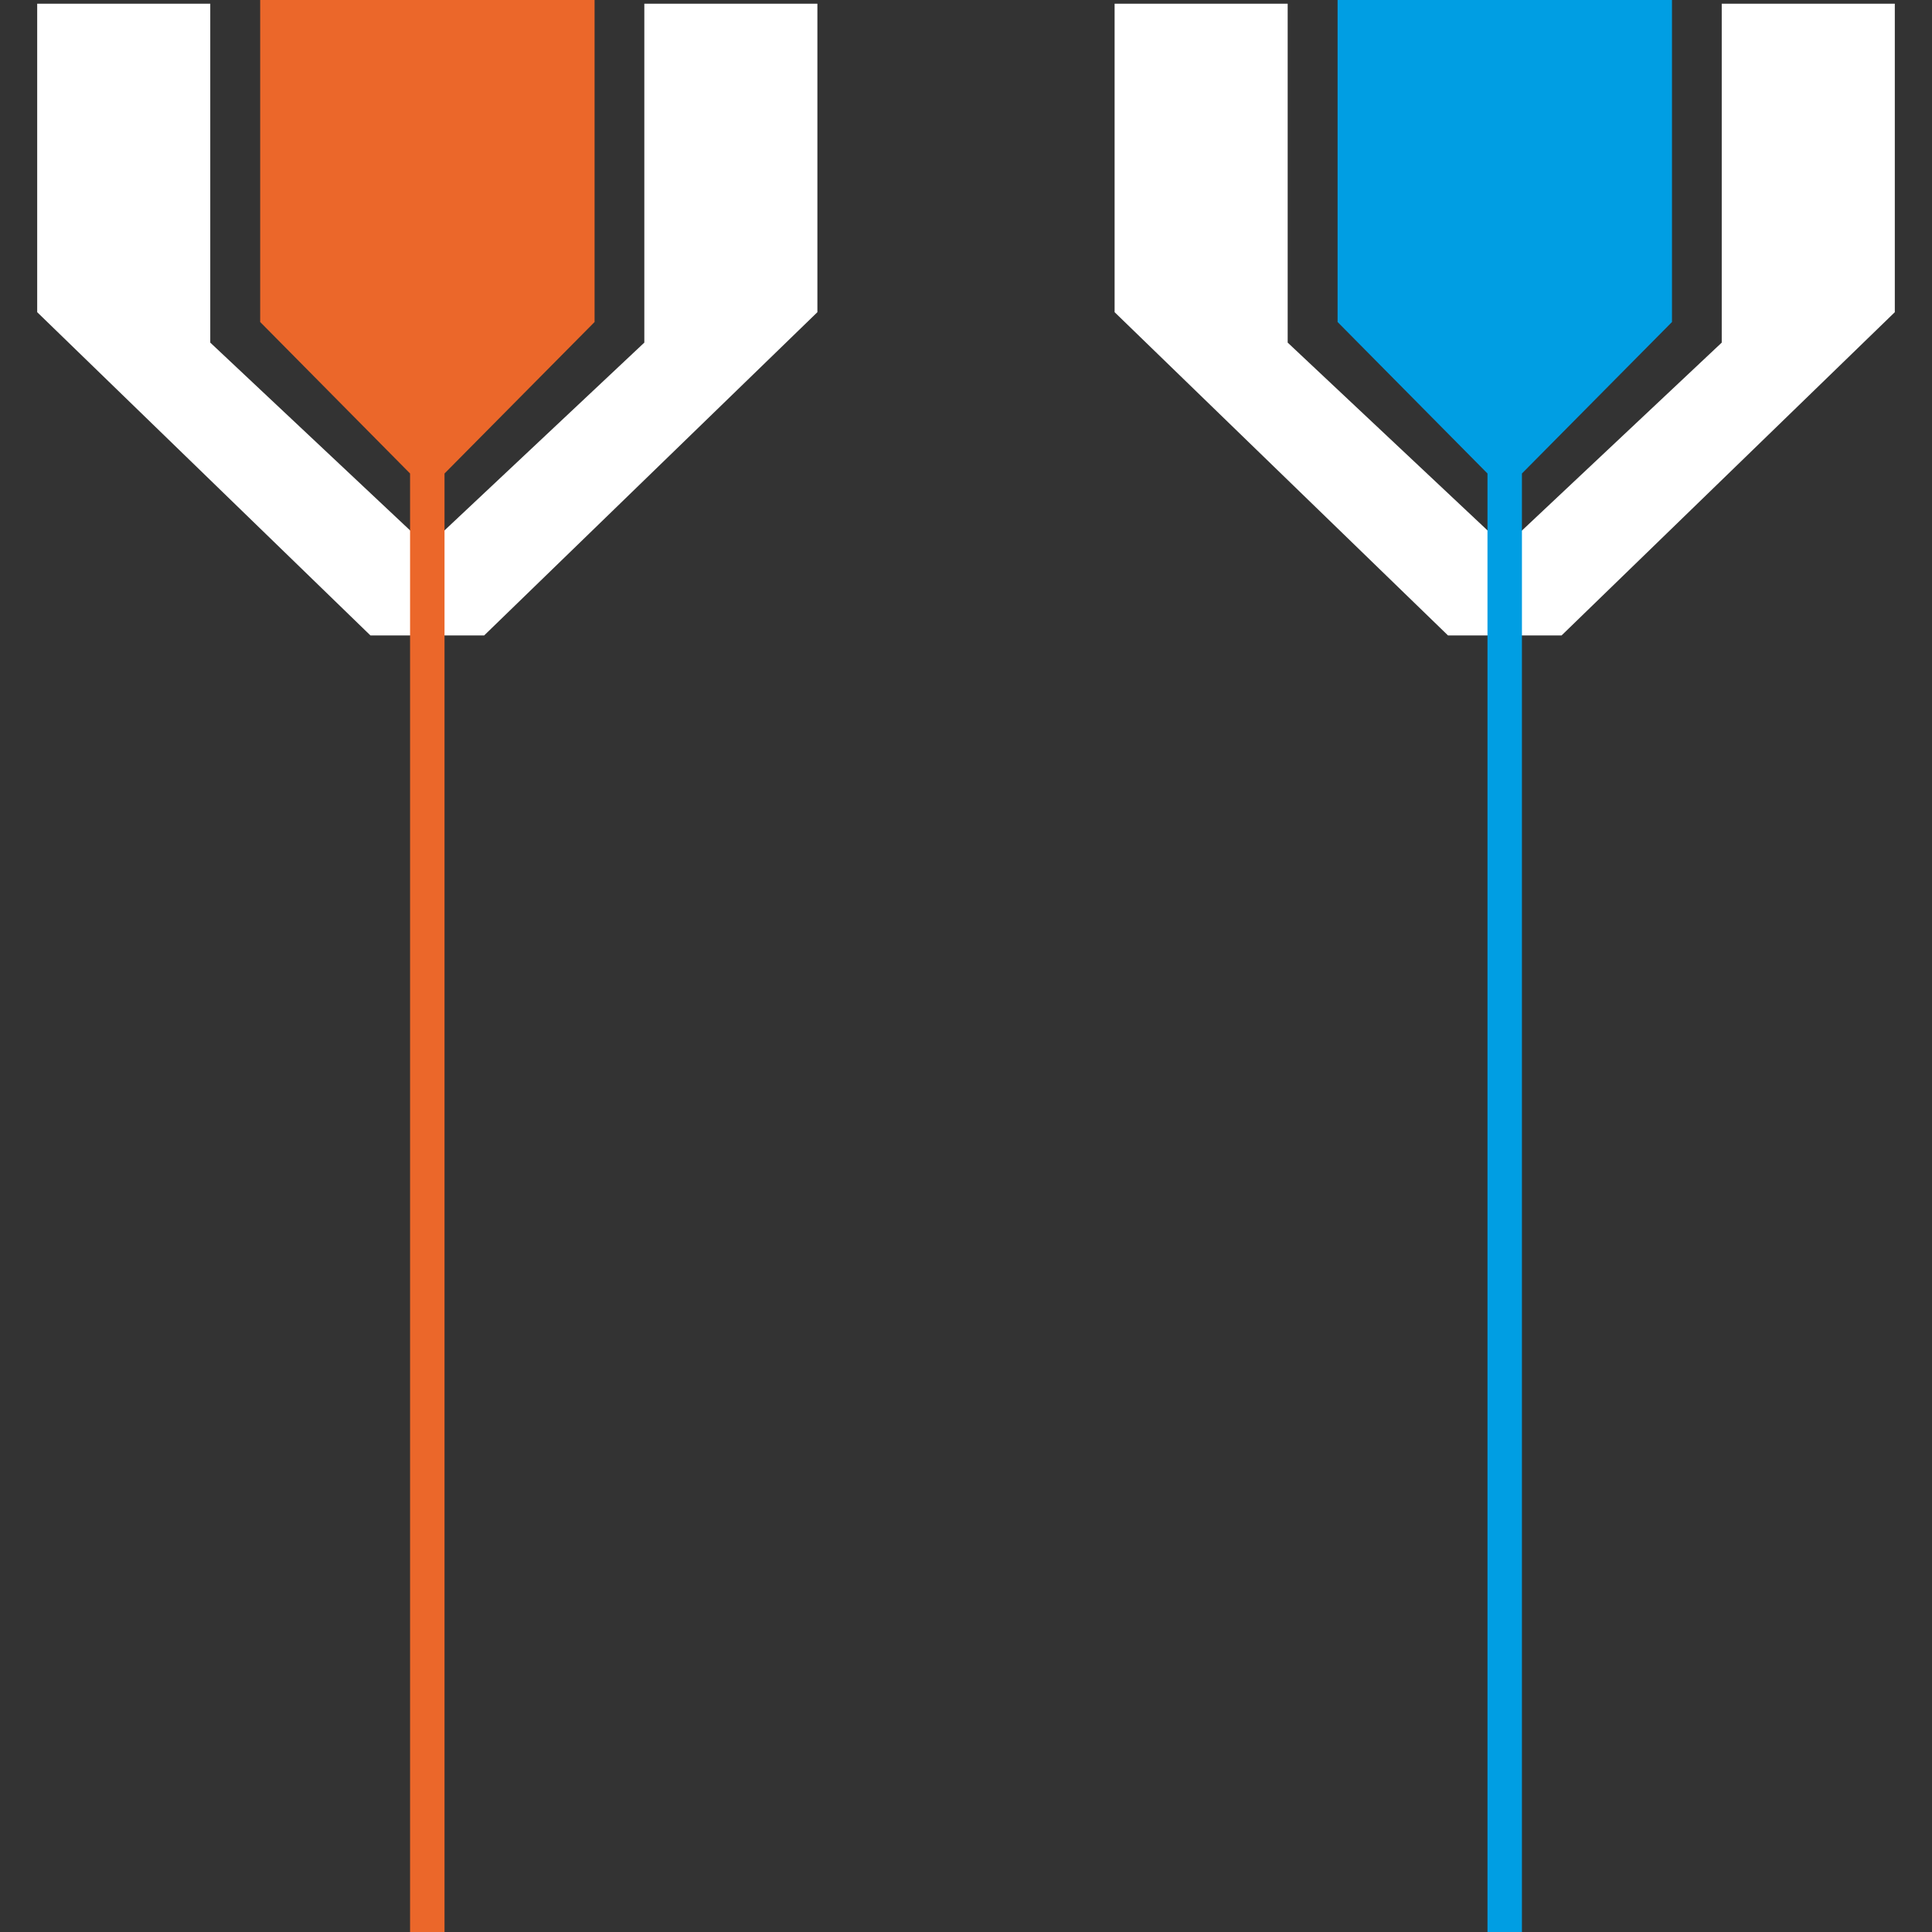 <svg id="Layer_1" data-name="Layer 1" xmlns="http://www.w3.org/2000/svg" viewBox="0 0 120 120"><rect x="0" y="0" width="120" height="120" fill="#333333" stroke="none"/><defs><style>.cls-1{fill:#fff;}.cls-2{fill:#009ee3;}.cls-3{fill:#eb672a;}</style></defs><title>Icon-DualMaterial</title><polygon class="cls-1" points="106.94 0.23 117.69 0.23 117.69 19.39 117.69 19.39 117.69 19.39 96.99 39.47 94.32 39.47 94.32 33.15 106.94 21.28 106.94 0.23"/><polygon class="cls-1" points="79.98 0.23 69.23 0.23 69.23 19.39 69.23 19.39 69.23 19.39 89.94 39.47 92.61 39.47 92.61 33.15 79.98 21.28 79.98 0.23"/><polygon class="cls-1" points="40.02 0.23 50.77 0.23 50.77 19.39 50.77 19.39 50.77 19.39 30.07 39.47 27.39 39.47 27.39 33.15 40.02 21.28 40.02 0.23"/><polygon class="cls-1" points="13.06 0.23 2.31 0.23 2.31 19.39 2.31 19.39 2.31 19.39 23.01 39.47 25.69 39.47 25.69 33.15 13.06 21.28 13.06 0.23"/><polygon class="cls-2" points="103.85 0 103.85 20 94.53 29.41 94.53 120 92.39 120 92.39 29.41 83.08 20 83.08 0 103.85 0"/><polygon class="cls-3" points="27.61 120 25.47 120 25.47 29.41 16.16 20 16.16 0 36.93 0 36.93 20 27.61 29.41 27.61 120"/></svg>